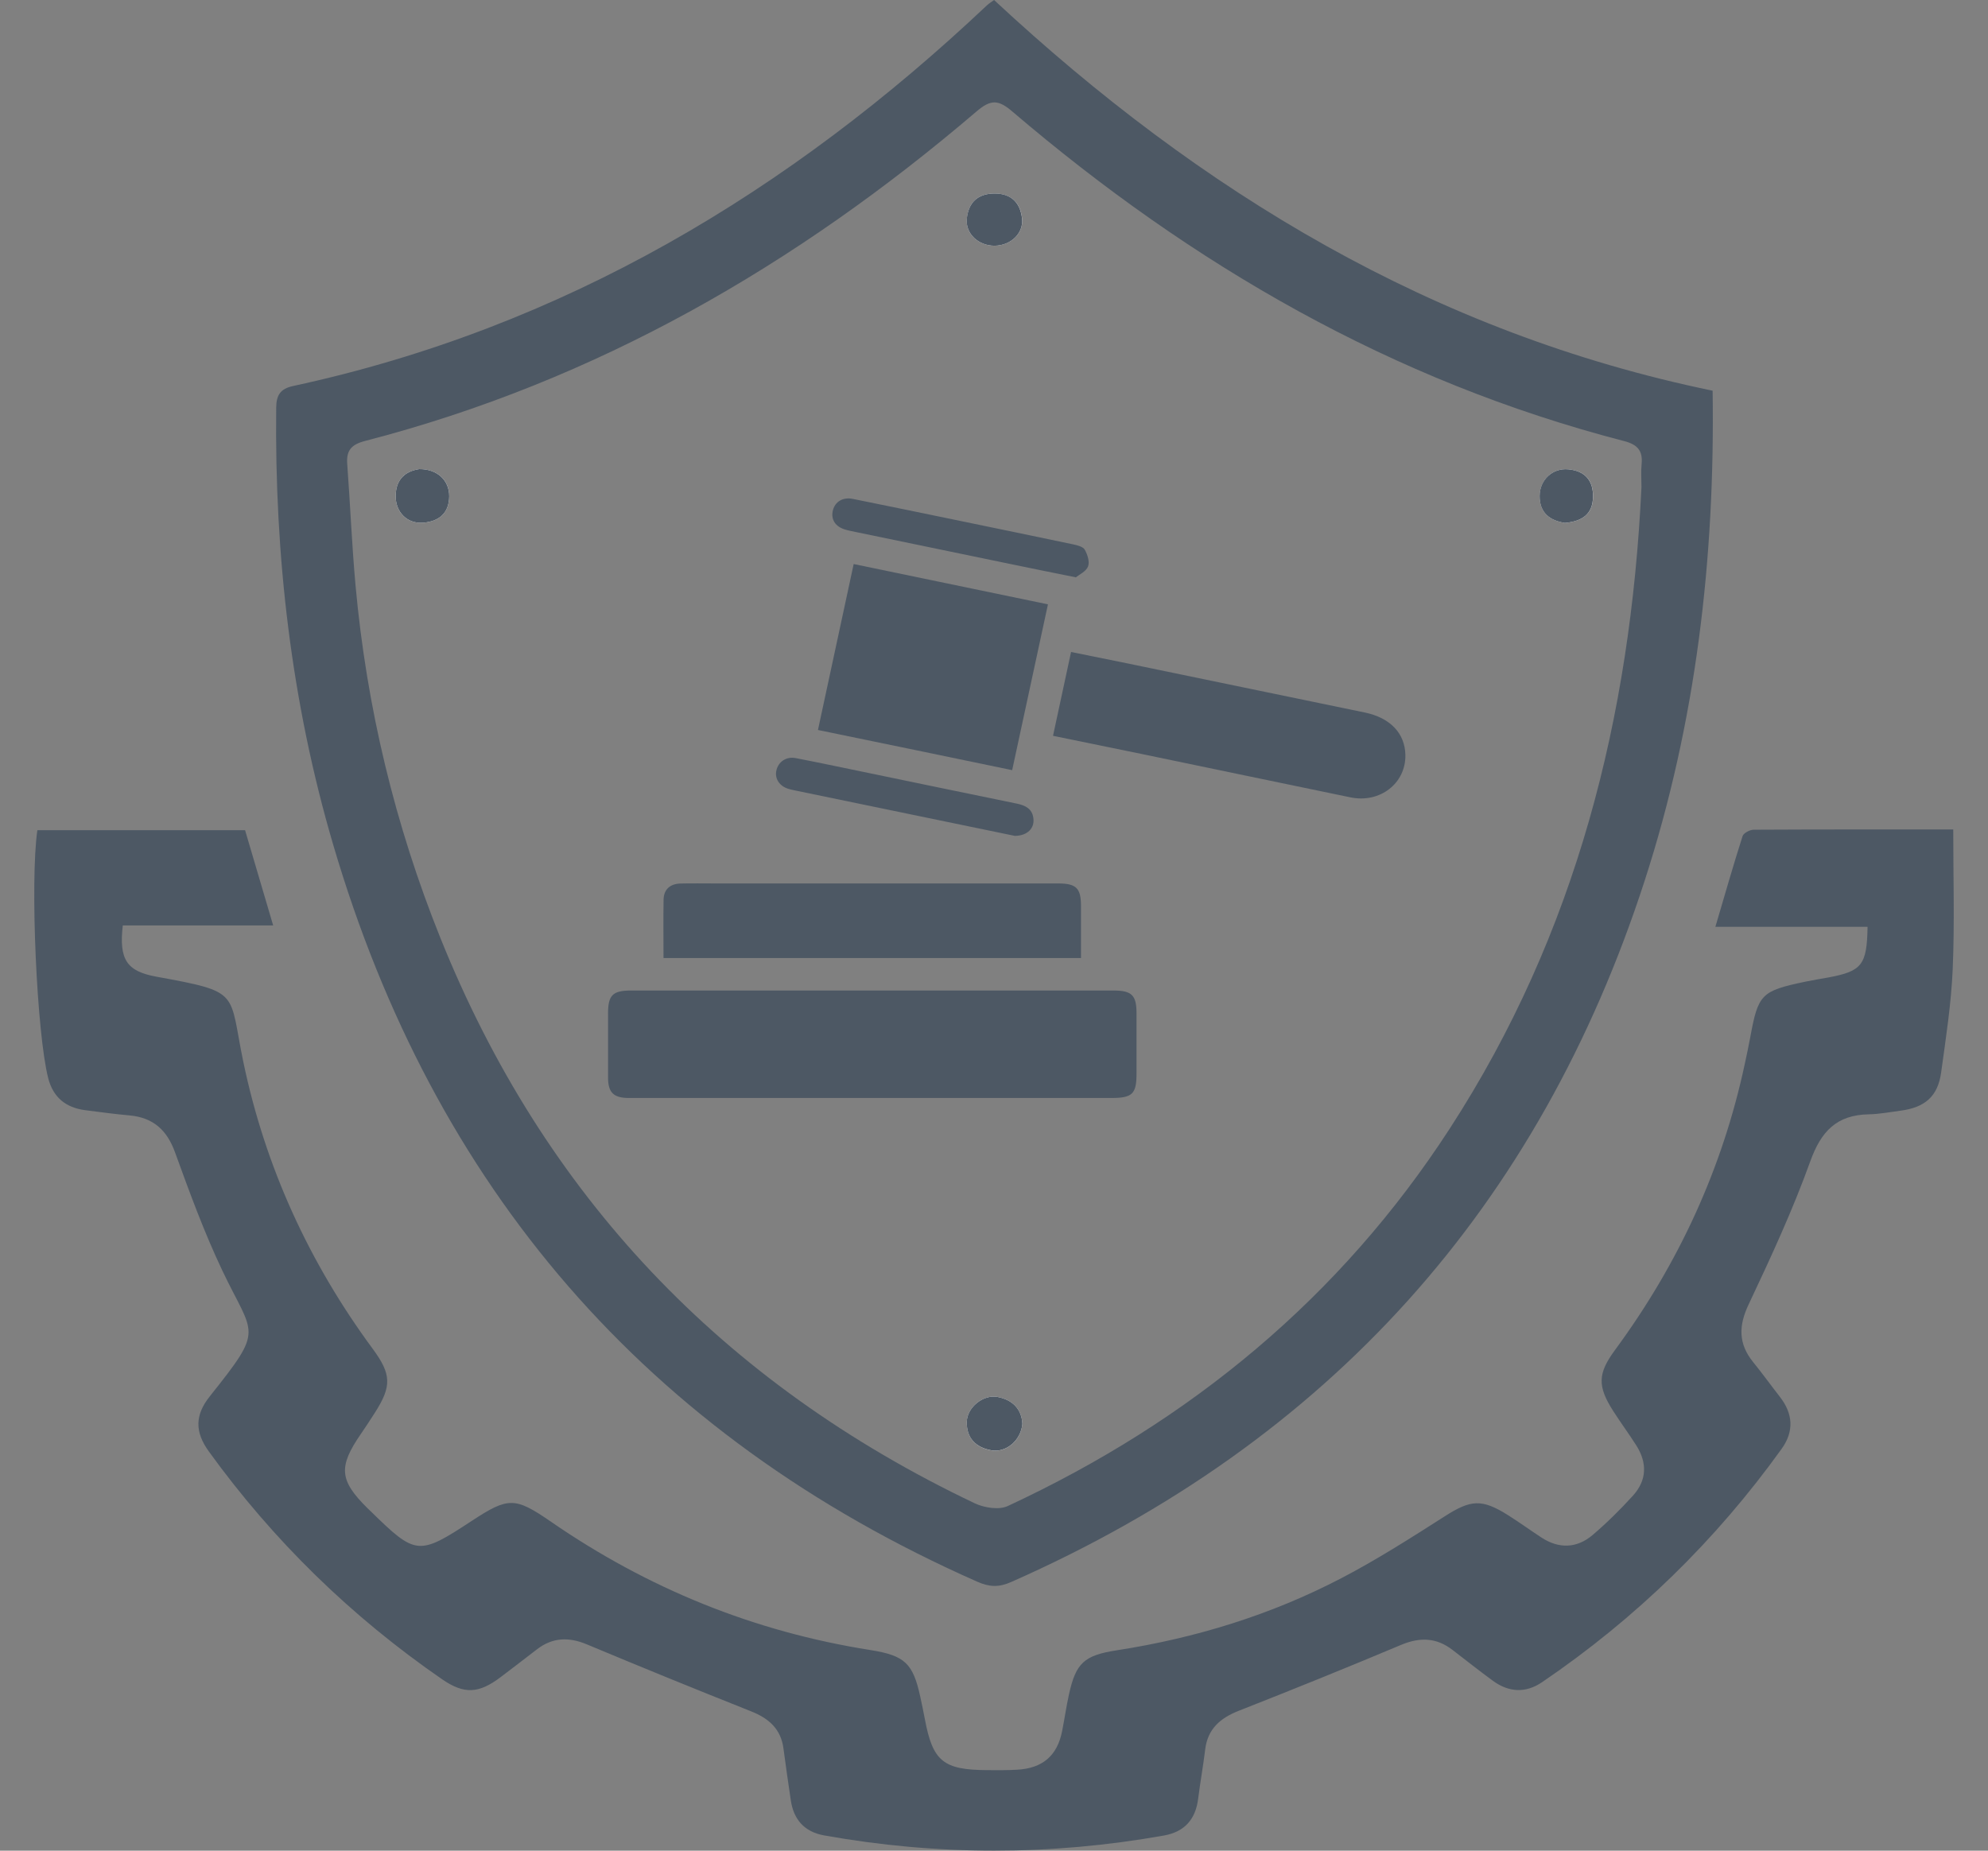 <svg width="29" height="27" viewBox="0 0 29 27" fill="none" xmlns="http://www.w3.org/2000/svg">
<rect x="0" y="0" width="29" height="27" fill="#808080" stroke="none"/>
<g clip-path="url(#clip0_349_15494)">
<path d="M0.545 12.112C1.562 12.112 2.562 12.112 3.575 12.112C3.708 12.563 3.839 13.007 3.985 13.502C3.232 13.502 2.508 13.502 1.791 13.502C1.734 14.001 1.849 14.17 2.281 14.249C3.528 14.477 3.334 14.46 3.55 15.495C3.869 17.021 4.505 18.414 5.436 19.677C5.711 20.05 5.717 20.223 5.467 20.613C5.401 20.716 5.335 20.818 5.265 20.919C4.933 21.401 4.95 21.596 5.359 22.002C5.374 22.016 5.388 22.03 5.403 22.044C6.068 22.695 6.104 22.699 6.883 22.188C7.418 21.837 7.513 21.839 8.042 22.204C9.448 23.173 10.996 23.805 12.697 24.073C13.199 24.153 13.319 24.266 13.425 24.757C13.449 24.865 13.471 24.974 13.492 25.084C13.607 25.696 13.761 25.822 14.402 25.825C14.547 25.825 14.692 25.828 14.836 25.819C15.21 25.799 15.424 25.613 15.494 25.254C15.529 25.076 15.555 24.896 15.594 24.718C15.695 24.263 15.813 24.151 16.289 24.077C17.44 23.899 18.541 23.56 19.568 23.024C20.086 22.754 20.58 22.438 21.072 22.124C21.454 21.879 21.614 21.862 22.003 22.108C22.167 22.212 22.325 22.326 22.488 22.433C22.744 22.599 23.002 22.589 23.231 22.396C23.441 22.217 23.638 22.022 23.823 21.818C24.024 21.595 24.03 21.342 23.871 21.09C23.762 20.918 23.64 20.754 23.531 20.583C23.301 20.222 23.307 20.038 23.558 19.697C24.488 18.434 25.127 17.044 25.453 15.518C25.481 15.389 25.508 15.261 25.532 15.132C25.648 14.502 25.691 14.457 26.34 14.321C26.451 14.298 26.563 14.28 26.674 14.26C27.16 14.169 27.234 14.079 27.243 13.522C26.518 13.522 25.791 13.522 25.023 13.522C25.164 13.045 25.285 12.62 25.42 12.198C25.434 12.154 25.525 12.106 25.58 12.105C26.539 12.1 27.498 12.101 28.493 12.101C28.493 12.796 28.514 13.47 28.485 14.143C28.463 14.647 28.385 15.149 28.316 15.649C28.268 15.995 28.08 16.158 27.724 16.204C27.571 16.224 27.417 16.254 27.263 16.257C26.79 16.265 26.565 16.508 26.409 16.939C26.153 17.651 25.833 18.343 25.509 19.029C25.36 19.342 25.357 19.604 25.574 19.872C25.709 20.038 25.834 20.212 25.965 20.38C26.157 20.627 26.172 20.884 25.99 21.137C25.031 22.473 23.866 23.61 22.495 24.542C22.255 24.705 22.009 24.691 21.777 24.521C21.578 24.375 21.385 24.223 21.191 24.073C20.956 23.891 20.716 23.882 20.44 23.997C19.654 24.328 18.864 24.647 18.071 24.959C17.798 25.066 17.617 25.226 17.581 25.522C17.552 25.763 17.508 26.002 17.478 26.243C17.441 26.539 17.283 26.725 16.979 26.779C15.326 27.073 13.672 27.073 12.02 26.777C11.729 26.724 11.575 26.541 11.535 26.26C11.499 26.01 11.461 25.76 11.429 25.51C11.392 25.226 11.217 25.07 10.956 24.967C10.154 24.648 9.356 24.323 8.56 23.99C8.297 23.88 8.061 23.888 7.835 24.061C7.656 24.197 7.479 24.337 7.298 24.472C6.984 24.708 6.771 24.72 6.453 24.502C5.123 23.585 3.988 22.477 3.048 21.178C2.839 20.89 2.843 20.645 3.06 20.372C3.866 19.361 3.702 19.505 3.241 18.532C2.977 17.975 2.764 17.393 2.554 16.814C2.437 16.49 2.239 16.305 1.889 16.273C1.674 16.254 1.458 16.224 1.244 16.197C0.958 16.16 0.775 16.009 0.703 15.729C0.538 15.085 0.436 12.87 0.545 12.112Z" fill="#4D5864"/>
<path d="M14.501 0C17.512 2.802 20.908 4.859 24.983 5.7C25.019 8.146 24.743 10.532 23.99 12.854C22.451 17.598 19.397 21.028 14.749 23.081C14.571 23.16 14.432 23.154 14.258 23.077C9.406 20.933 6.326 17.305 4.861 12.326C4.248 10.242 4.005 8.111 4.029 5.947C4.031 5.763 4.091 5.672 4.274 5.632C8.222 4.78 11.521 2.794 14.4 0.075C14.429 0.049 14.463 0.028 14.501 0ZM23.945 7.107C23.945 6.994 23.936 6.882 23.947 6.772C23.966 6.579 23.892 6.487 23.692 6.435C20.311 5.56 17.388 3.864 14.771 1.63C14.566 1.454 14.457 1.445 14.245 1.626C11.629 3.861 8.707 5.558 5.326 6.433C5.127 6.484 5.051 6.57 5.065 6.766C5.109 7.359 5.133 7.955 5.187 8.548C5.349 10.318 5.76 12.032 6.425 13.686C7.929 17.425 10.528 20.177 14.221 21.933C14.359 21.998 14.574 22.032 14.701 21.972C17.374 20.729 19.553 18.925 21.146 16.469C22.999 13.613 23.786 10.449 23.945 7.107Z" fill="#4D5864"/>
<path d="M14.914 20.774C14.905 20.566 14.779 20.423 14.55 20.38C14.343 20.342 14.108 20.532 14.103 20.742C14.097 20.977 14.232 21.119 14.462 21.16C14.677 21.197 14.892 21.017 14.914 20.774ZM14.508 3.585C14.742 3.584 14.935 3.405 14.91 3.186C14.884 2.962 14.758 2.823 14.505 2.823C14.252 2.825 14.127 2.965 14.104 3.189C14.08 3.41 14.273 3.586 14.508 3.585ZM6.115 6.844C5.917 6.874 5.775 6.989 5.772 7.232C5.768 7.468 5.935 7.644 6.172 7.626C6.403 7.608 6.551 7.487 6.553 7.241C6.556 7.01 6.382 6.841 6.115 6.844ZM22.829 7.629C23.077 7.606 23.234 7.505 23.239 7.253C23.245 7.01 23.121 6.869 22.878 6.847C22.645 6.825 22.461 7.004 22.46 7.236C22.459 7.484 22.609 7.595 22.829 7.629Z" fill="white"/>
<path d="M14.914 20.774C14.892 21.016 14.676 21.197 14.462 21.159C14.232 21.118 14.096 20.977 14.103 20.741C14.108 20.532 14.343 20.342 14.55 20.38C14.779 20.423 14.905 20.566 14.914 20.774Z" fill="#4D5864"/>
<path d="M14.508 3.585C14.273 3.586 14.081 3.41 14.103 3.189C14.127 2.965 14.252 2.825 14.505 2.823C14.757 2.822 14.883 2.962 14.909 3.186C14.935 3.405 14.742 3.584 14.508 3.585Z" fill="#4D5864"/>
<path d="M6.115 6.844C6.381 6.841 6.555 7.01 6.553 7.241C6.551 7.487 6.403 7.608 6.172 7.626C5.936 7.644 5.768 7.468 5.772 7.232C5.775 6.989 5.917 6.874 6.115 6.844Z" fill="#4D5864"/>
<path d="M22.828 7.629C22.61 7.595 22.458 7.485 22.459 7.235C22.46 7.004 22.645 6.825 22.877 6.847C23.12 6.869 23.244 7.01 23.238 7.252C23.233 7.506 23.076 7.606 22.828 7.629Z" fill="#4D5864"/>
<path d="M12.724 14.451C13.896 14.451 15.069 14.451 16.242 14.451C16.509 14.451 16.579 14.519 16.579 14.781C16.579 15.076 16.579 15.371 16.579 15.665C16.579 15.961 16.518 16.019 16.209 16.019C14.178 16.019 12.148 16.019 10.117 16.019C9.802 16.019 9.486 16.02 9.171 16.019C8.95 16.018 8.87 15.938 8.87 15.722C8.869 15.409 8.87 15.096 8.87 14.783C8.87 14.519 8.938 14.451 9.205 14.451C10.378 14.451 11.551 14.451 12.724 14.451Z" fill="#4D5864"/>
<path d="M11.932 10.65C12.106 9.842 12.277 9.045 12.453 8.229C13.397 8.425 14.332 8.618 15.287 8.817C15.113 9.624 14.941 10.423 14.765 11.236C13.819 11.039 12.88 10.845 11.932 10.65Z" fill="#4D5864"/>
<path d="M9.679 13.977C9.679 13.686 9.675 13.405 9.68 13.124C9.683 12.976 9.775 12.893 9.929 12.89C10.097 12.886 10.263 12.889 10.43 12.889C12.098 12.889 13.766 12.889 15.435 12.889C15.701 12.889 15.769 12.957 15.769 13.22C15.769 13.469 15.769 13.718 15.769 13.977C13.739 13.977 11.718 13.977 9.679 13.977Z" fill="#4D5864"/>
<path d="M15.361 10.735C15.45 10.322 15.535 9.925 15.624 9.512C15.872 9.562 16.112 9.61 16.351 9.659C17.537 9.904 18.723 10.149 19.909 10.395C20.28 10.472 20.495 10.698 20.501 11.014C20.509 11.428 20.131 11.722 19.7 11.633C18.686 11.424 17.672 11.211 16.659 11.001C16.233 10.914 15.808 10.826 15.361 10.735Z" fill="#4D5864"/>
<path d="M14.805 12.195C14.579 12.149 14.317 12.095 14.054 12.04C13.235 11.871 12.416 11.701 11.597 11.532C11.565 11.525 11.533 11.519 11.502 11.509C11.371 11.47 11.299 11.36 11.325 11.242C11.353 11.114 11.469 11.034 11.606 11.06C11.937 11.124 12.267 11.194 12.597 11.262C13.344 11.417 14.09 11.572 14.837 11.725C14.959 11.751 15.057 11.8 15.074 11.935C15.095 12.08 14.992 12.192 14.805 12.195Z" fill="#4D5864"/>
<path d="M15.694 8.423C15.348 8.353 15.049 8.293 14.751 8.231C13.968 8.07 13.186 7.908 12.403 7.745C12.381 7.741 12.359 7.734 12.336 7.728C12.187 7.687 12.116 7.579 12.15 7.445C12.182 7.319 12.295 7.25 12.438 7.278C12.936 7.378 13.434 7.482 13.931 7.584C14.506 7.703 15.081 7.821 15.655 7.942C15.716 7.955 15.8 7.976 15.824 8.02C15.864 8.091 15.898 8.196 15.872 8.264C15.844 8.337 15.743 8.383 15.694 8.423Z" fill="#4D5864"/>
</g>
<defs>
<clipPath id="clip0_349_15494">
<rect width="28" height="27" fill="white" transform="translate(0.5)"/>
</clipPath>
</defs>
</svg>
